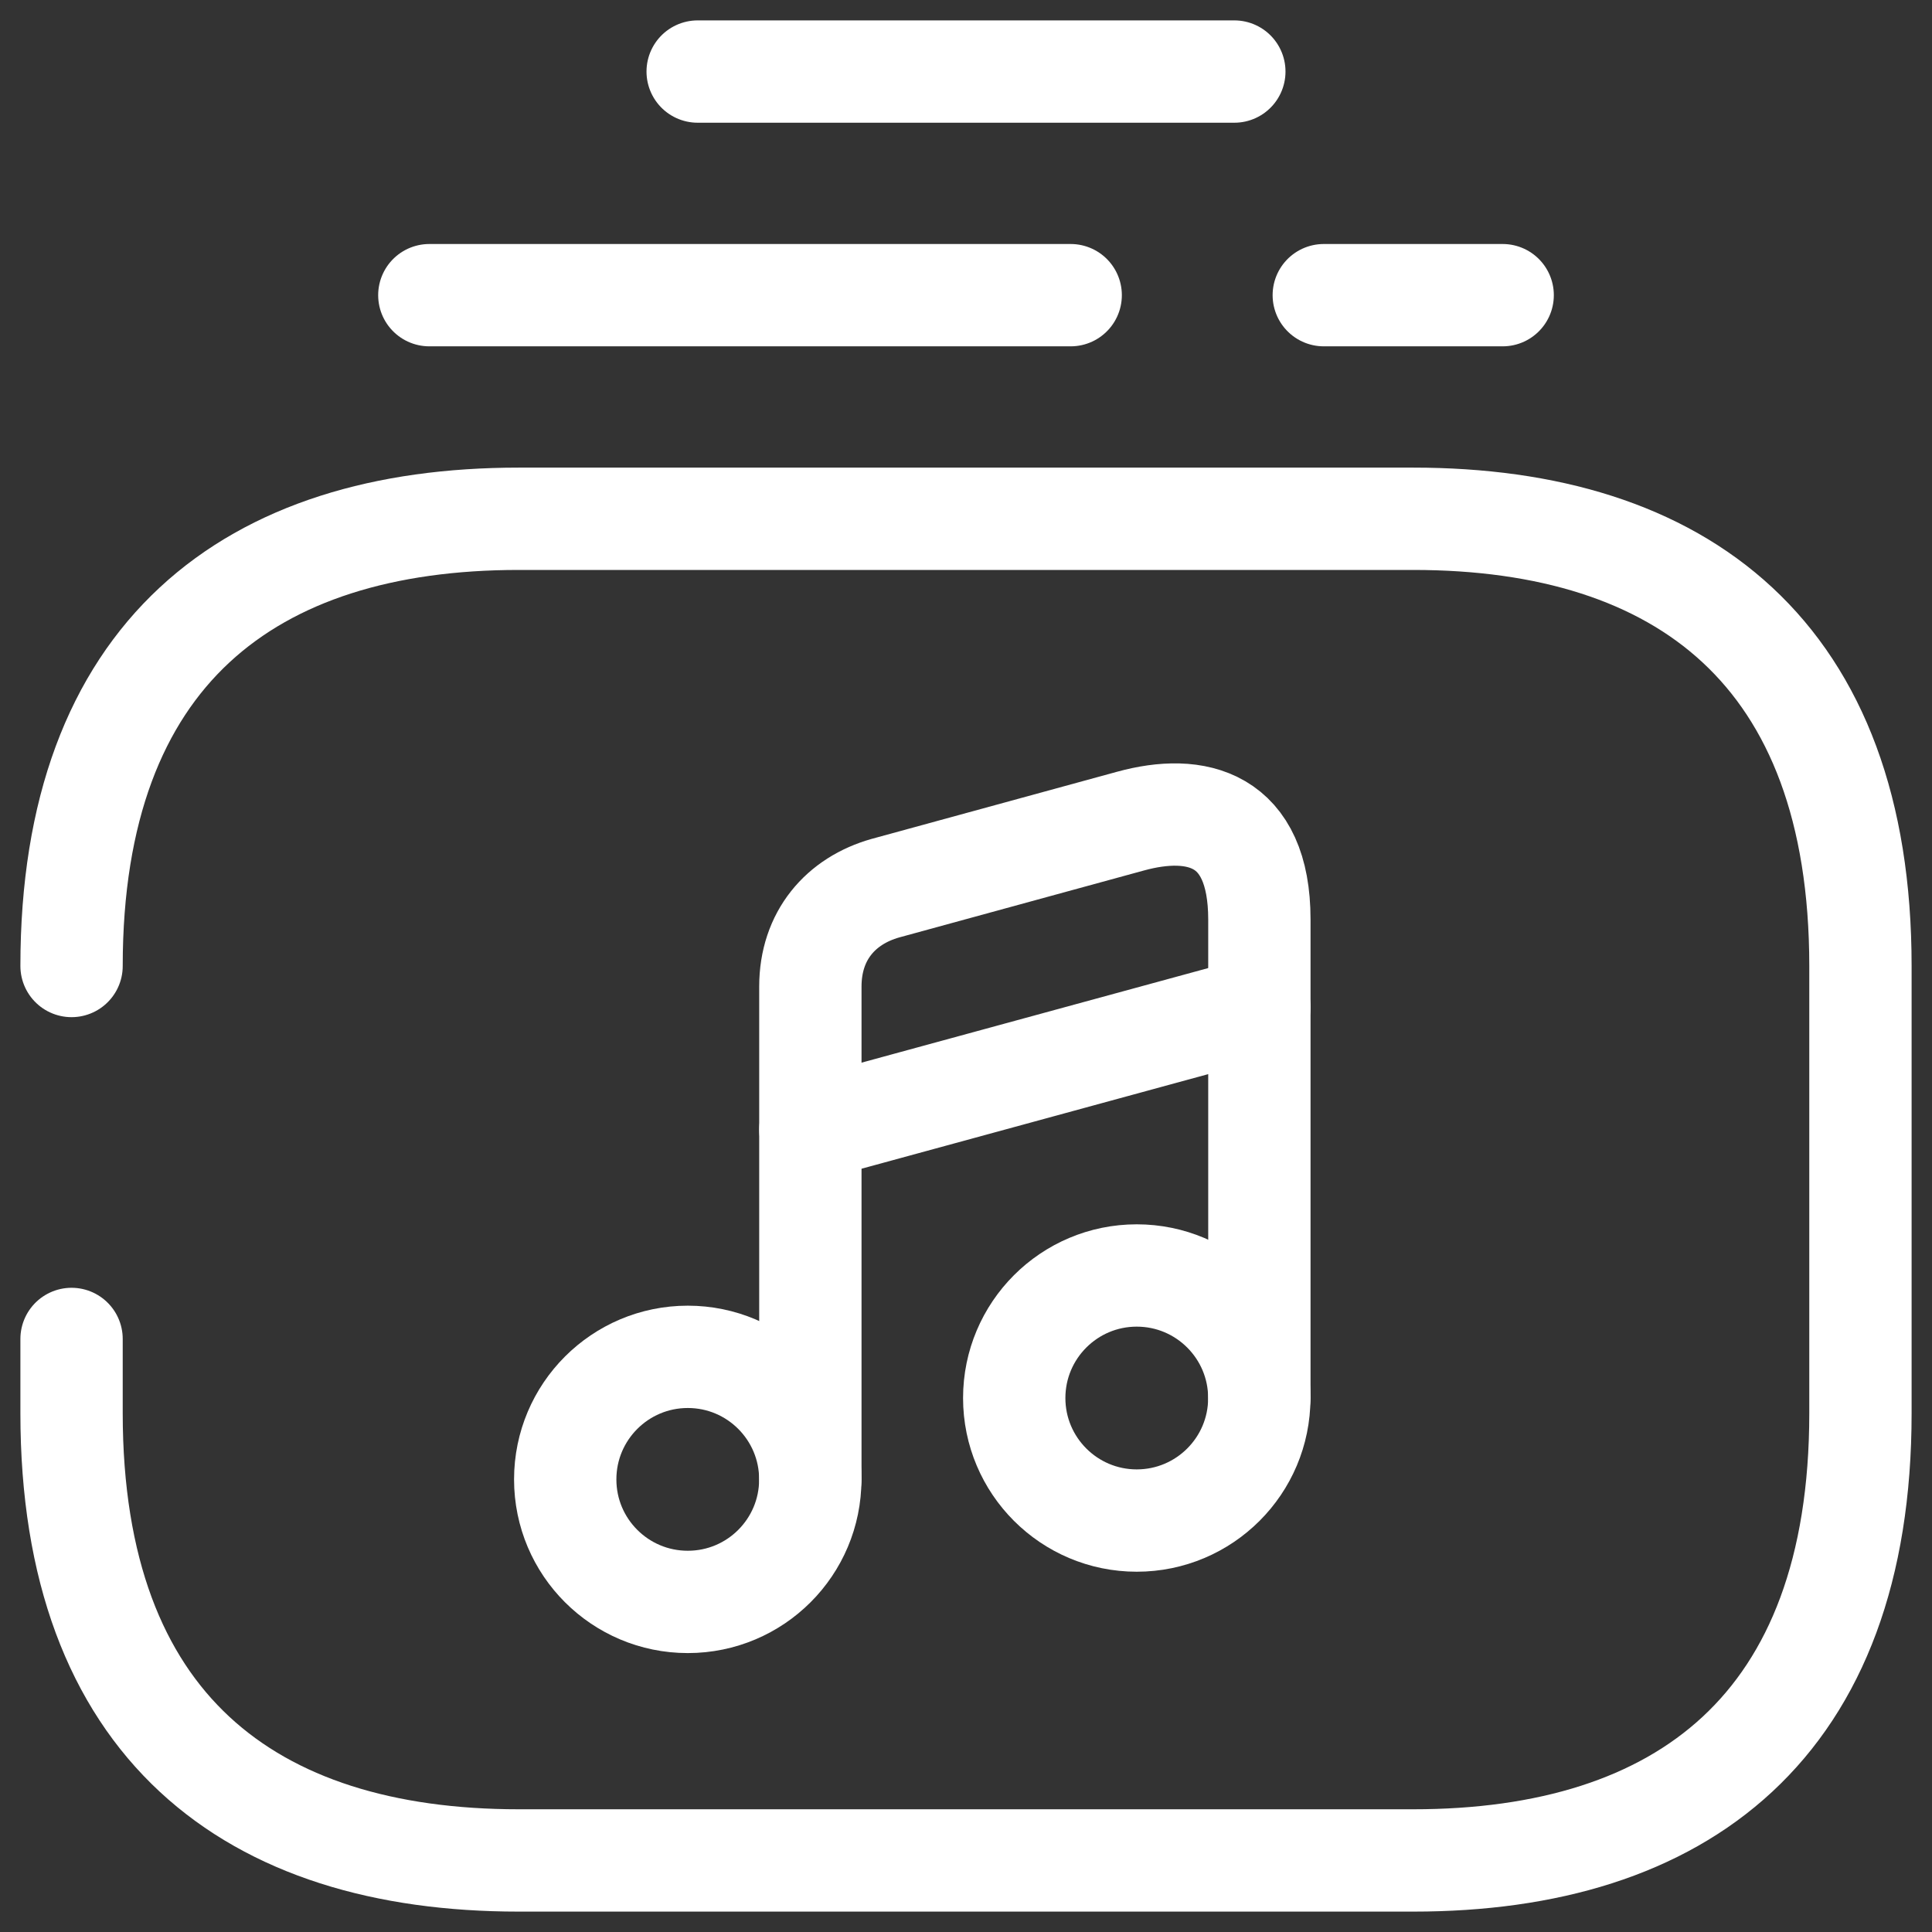 <svg width="27" height="27" viewBox="0 0 27 27" fill="none" xmlns="http://www.w3.org/2000/svg">
<rect x="0" y="0" width="27" height="27" fill="#333333" stroke="none"/>
<path d="M1 13.5C1 9.125 3.5 7.25 7.25 7.25H19.75C23.5 7.25 26 9.125 26 13.5V19.75C26 24.125 23.5 26 19.75 26H7.25C3.5 26 1 24.125 1 19.75V18.712" stroke="white" stroke-width="1.43" stroke-miterlimit="10" stroke-linecap="round" stroke-linejoin="round"/>
<path d="M18.5 4.125H21" stroke="white" stroke-width="1.43" stroke-miterlimit="10" stroke-linecap="round" stroke-linejoin="round"/>
<path d="M6 4.125H14.963" stroke="white" stroke-width="1.43" stroke-miterlimit="10" stroke-linecap="round" stroke-linejoin="round"/>
<path d="M9.75 1H17.25" stroke="white" stroke-width="1.43" stroke-miterlimit="10" stroke-linecap="round" stroke-linejoin="round"/>
<path d="M9.612 22.387C10.558 22.387 11.324 21.621 11.324 20.675C11.324 19.729 10.558 18.962 9.612 18.962C8.666 18.962 7.899 19.729 7.899 20.675C7.899 21.621 8.666 22.387 9.612 22.387Z" stroke="white" stroke-width="1.43" stroke-linecap="round" stroke-linejoin="round"/>
<path d="M17.6 19.538V12.85C17.6 11.425 16.712 11.225 15.8 11.475L12.375 12.412C11.75 12.588 11.325 13.075 11.325 13.787V14.975V15.775V20.675" stroke="white" stroke-width="1.43" stroke-linecap="round" stroke-linejoin="round"/>
<path d="M15.886 21.25C16.832 21.25 17.599 20.483 17.599 19.538C17.599 18.592 16.832 17.825 15.886 17.825C14.941 17.825 14.174 18.592 14.174 19.538C14.174 20.483 14.941 21.25 15.886 21.25Z" stroke="white" stroke-width="1.43" stroke-linecap="round" stroke-linejoin="round"/>
<path d="M11.325 15.787L17.6 14.075" stroke="white" stroke-width="1.43" stroke-linecap="round" stroke-linejoin="round"/>
</svg>
